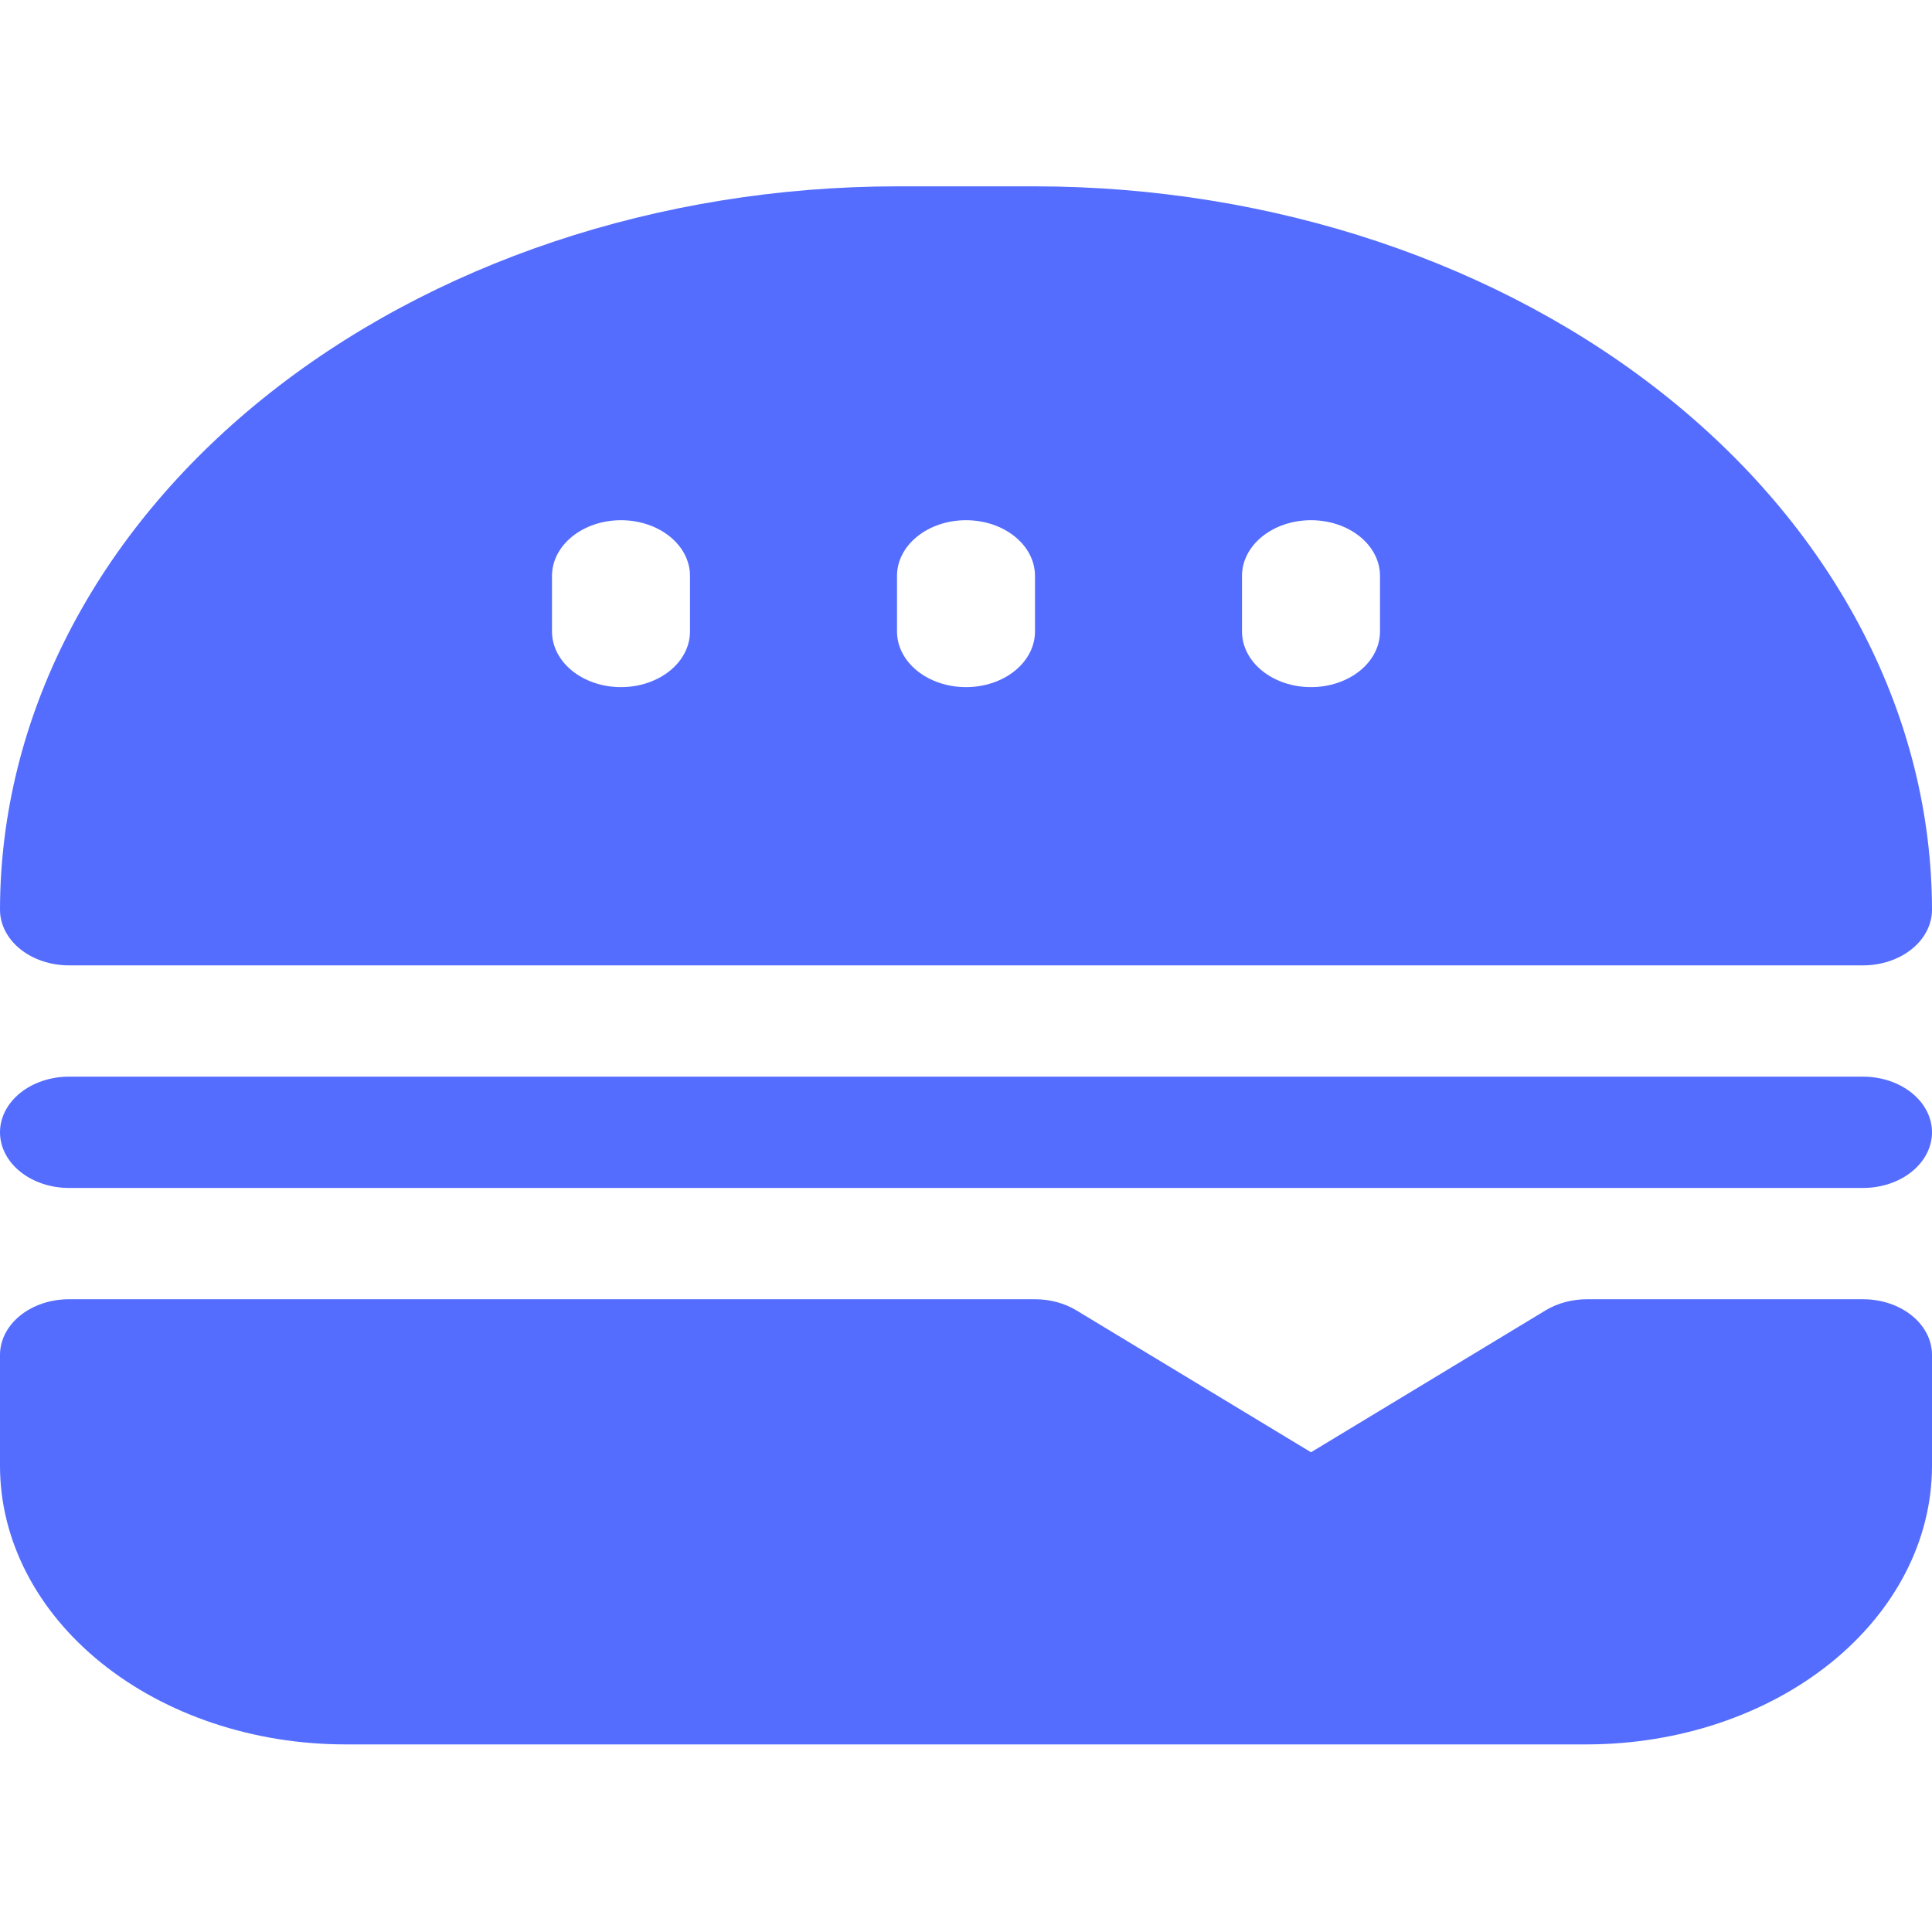 <svg width="394" height="394" viewBox="0 0 394 394" fill="none" xmlns="http://www.w3.org/2000/svg">
<path d="M379.929 264.959H323.643C320.598 264.959 317.636 265.755 315.2 267.228L267.357 296.165L219.514 267.228C217.079 265.755 214.116 264.959 211.071 264.959H14.071C10.339 264.959 6.76 266.154 4.121 268.282C1.483 270.41 0 273.297 0 276.306V299.002C0.022 314.045 7.442 328.467 20.632 339.103C33.822 349.74 51.704 355.724 70.357 355.742H323.643C342.296 355.724 360.178 349.74 373.368 339.103C386.558 328.467 393.978 314.045 394 299.002V276.306C394 273.297 392.518 270.41 389.879 268.282C387.24 266.154 383.661 264.959 379.929 264.959Z" fill="#546DFE"/>
<path d="M379.929 219.567H14.071C10.339 219.567 6.76 220.762 4.121 222.891C1.483 225.019 0 227.905 0 230.915C0 233.924 1.483 236.811 4.121 238.939C6.76 241.067 10.339 242.263 14.071 242.263H379.929C383.661 242.263 387.24 241.067 389.879 238.939C392.518 236.811 394 233.924 394 230.915C394 227.905 392.518 225.019 389.879 222.891C387.24 220.762 383.661 219.567 379.929 219.567Z" fill="#546DFE"/>
<path d="M211.071 38H182.929C134.43 38.045 87.934 53.602 53.64 81.258C19.347 108.914 0.056 146.411 0 185.523C0 188.533 1.483 191.419 4.121 193.547C6.76 195.675 10.339 196.871 14.071 196.871H379.929C383.661 196.871 387.24 195.675 389.879 193.547C392.518 191.419 394 188.533 394 185.523C393.944 146.411 374.653 108.914 340.36 81.258C306.066 53.602 259.57 38.045 211.071 38ZM140.714 128.783C140.714 131.793 139.232 134.679 136.593 136.808C133.954 138.936 130.375 140.131 126.643 140.131C122.911 140.131 119.332 138.936 116.693 136.808C114.054 134.679 112.571 131.793 112.571 128.783V117.435C112.571 114.426 114.054 111.539 116.693 109.411C119.332 107.283 122.911 106.088 126.643 106.088C130.375 106.088 133.954 107.283 136.593 109.411C139.232 111.539 140.714 114.426 140.714 117.435V128.783ZM211.071 128.783C211.071 131.793 209.589 134.679 206.95 136.808C204.311 138.936 200.732 140.131 197 140.131C193.268 140.131 189.689 138.936 187.05 136.808C184.411 134.679 182.929 131.793 182.929 128.783V117.435C182.929 114.426 184.411 111.539 187.05 109.411C189.689 107.283 193.268 106.088 197 106.088C200.732 106.088 204.311 107.283 206.95 109.411C209.589 111.539 211.071 114.426 211.071 117.435V128.783ZM281.429 128.783C281.429 131.793 279.946 134.679 277.307 136.808C274.668 138.936 271.089 140.131 267.357 140.131C263.625 140.131 260.046 138.936 257.407 136.808C254.768 134.679 253.286 131.793 253.286 128.783V117.435C253.286 114.426 254.768 111.539 257.407 109.411C260.046 107.283 263.625 106.088 267.357 106.088C271.089 106.088 274.668 107.283 277.307 109.411C279.946 111.539 281.429 114.426 281.429 117.435V128.783Z" fill="#546DFE"/>
</svg>
